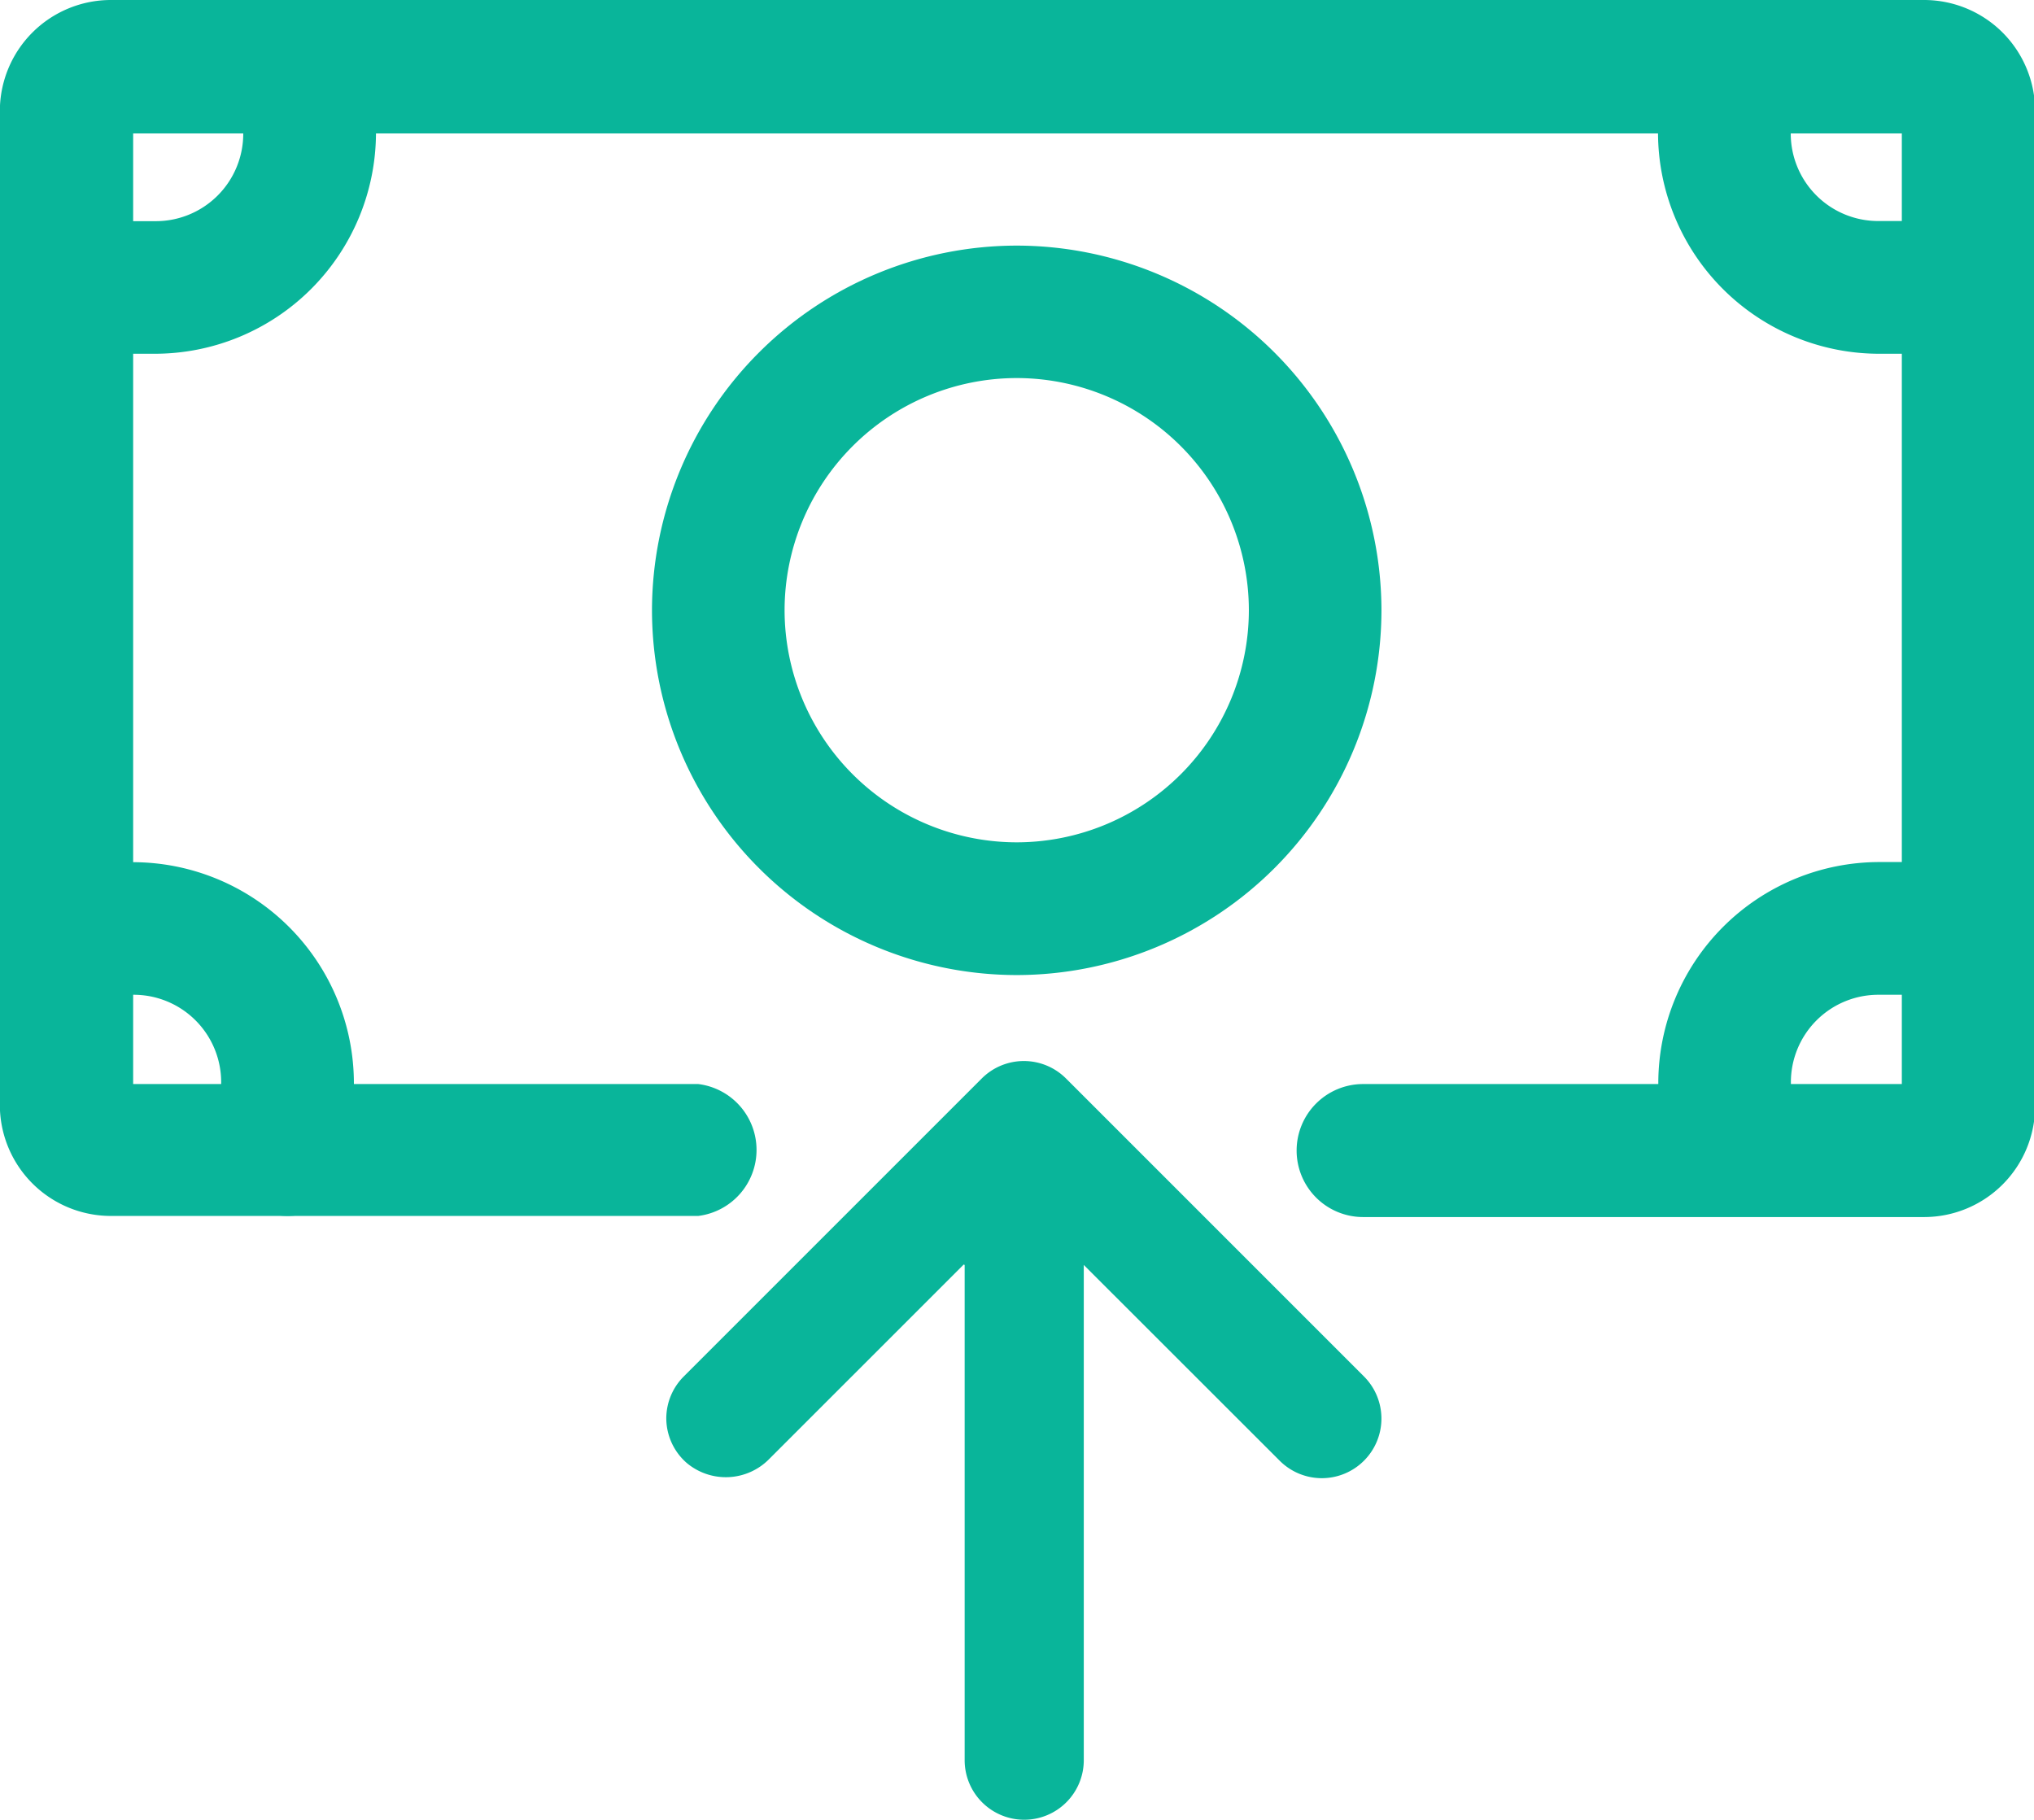<svg xmlns="http://www.w3.org/2000/svg" width="14.65" height="13.107" viewBox="0 0 14.65 13.107">
  <g id="Grupo_1751" data-name="Grupo 1751" transform="translate(1382.8 626.466)">
    <g id="Grupo_1736" data-name="Grupo 1736" transform="translate(-1370.857 -620.256)">
      <g id="Grupo_1735" data-name="Grupo 1735" transform="translate(0 0)">
        <path id="Trazado_4566" data-name="Trazado 4566" d="M-964.93-406.874a.478.478,0,0,0,.478-.478v-.478a.63.63,0,0,1,.637-.637h.637a.478.478,0,0,0,.478-.478.478.478,0,0,0-.478-.478h-.637a1.594,1.594,0,0,0-1.592,1.592v.478A.478.478,0,0,0-964.93-406.874Z" transform="translate(965.408 409.422)" fill="#09b59a"/>
      </g>
    </g>
    <g id="Grupo_1738" data-name="Grupo 1738" transform="translate(-1382.8 -620.256)">
      <g id="Grupo_1737" data-name="Grupo 1737" transform="translate(0 0)">
        <path id="Trazado_4567" data-name="Trazado 4567" d="M-1382.32-408.466h.478a.63.63,0,0,1,.637.637v.478a.478.478,0,0,0,.478.478.478.478,0,0,0,.478-.478v-.478a1.594,1.594,0,0,0-1.592-1.592h-.478a.478.478,0,0,0-.478.478A.478.478,0,0,0-1382.32-408.466Z" transform="translate(1382.798 409.421)" fill="#09b59a"/>
      </g>
    </g>
    <g id="Grupo_1740" data-name="Grupo 1740" transform="translate(-1370.857 -626.466)">
      <g id="Grupo_1739" data-name="Grupo 1739" transform="translate(0 0)">
        <path id="Trazado_4568" data-name="Trazado 4568" d="M-963.817-623.918h.637a.478.478,0,0,0,.478-.478.478.478,0,0,0-.478-.478h-.637a.63.63,0,0,1-.637-.637v-.478a.478.478,0,0,0-.478-.478.478.478,0,0,0-.478.478v.478A1.594,1.594,0,0,0-963.817-623.918Z" transform="translate(965.409 626.466)" fill="#09b59a"/>
      </g>
    </g>
    <g id="Grupo_1742" data-name="Grupo 1742" transform="translate(-1382.8 -626.466)">
      <g id="Grupo_1741" data-name="Grupo 1741" transform="translate(0 0)">
        <path id="Trazado_4569" data-name="Trazado 4569" d="M-1382.322-623.917h.637a1.594,1.594,0,0,0,1.593-1.592v-.478a.478.478,0,0,0-.478-.478.478.478,0,0,0-.478.478v.478a.63.63,0,0,1-.637.637h-.637a.478.478,0,0,0-.478.478A.478.478,0,0,0-1382.322-623.917Z" transform="translate(1382.8 626.465)" fill="#09b59a"/>
      </g>
    </g>
    <g id="Grupo_1744" data-name="Grupo 1744" transform="translate(-1378.102 -624.698)">
      <g id="Grupo_1743" data-name="Grupo 1743" transform="translate(0 0)">
        <path id="Trazado_4570" data-name="Trazado 4570" d="M-1216-559.436a2.63,2.63,0,0,0,2.627-2.627,2.63,2.63,0,0,0-2.627-2.627,2.63,2.63,0,0,0-2.627,2.627A2.63,2.63,0,0,0-1216-559.436Zm0-4.3a1.674,1.674,0,0,1,1.672,1.672,1.674,1.674,0,0,1-1.672,1.672,1.674,1.674,0,0,1-1.672-1.672A1.674,1.674,0,0,1-1216-563.736Z" transform="translate(1218.625 564.691)" fill="#09b59a"/>
      </g>
    </g>
    <path id="Trazado_4571" data-name="Trazado 4571" d="M-1212.827-357.929v3.567a.429.429,0,0,0,.429.429h0a.429.429,0,0,0,.429-.429v-3.567a0,0,0,0,1,0,0l1.411,1.41a.429.429,0,0,0,.607,0,.429.429,0,0,0,0-.607l-2.146-2.146a.429.429,0,0,0-.607,0l-2.146,2.146a.428.428,0,0,0-.126.3.428.428,0,0,0,.147.323.438.438,0,0,0,.595-.029l1.4-1.4A0,0,0,0,1-1212.827-357.929Z" transform="translate(-163.025 -259.426)" fill="#09b59a"/>
    <path id="Trazado_4572" data-name="Trazado 4572" d="M-1382-617.707h4.23v0a.479.479,0,0,0,.42-.475.478.478,0,0,0-.42-.475v0h-.018l-.04,0-.04,0h-3.972v-6.847h12.739v6.847h-3.84l-.04,0a.479.479,0,0,0-.479.479.479.479,0,0,0,.479.479h4.04a.8.8,0,0,0,.8-.8v-7.166a.8.8,0,0,0-.8-.8H-1382a.8.8,0,0,0-.8.8v7.166A.8.8,0,0,0-1382-617.707Z" transform="translate(-0.001 -0.001)" fill="#09b59a"/>
  </g>
</svg>
